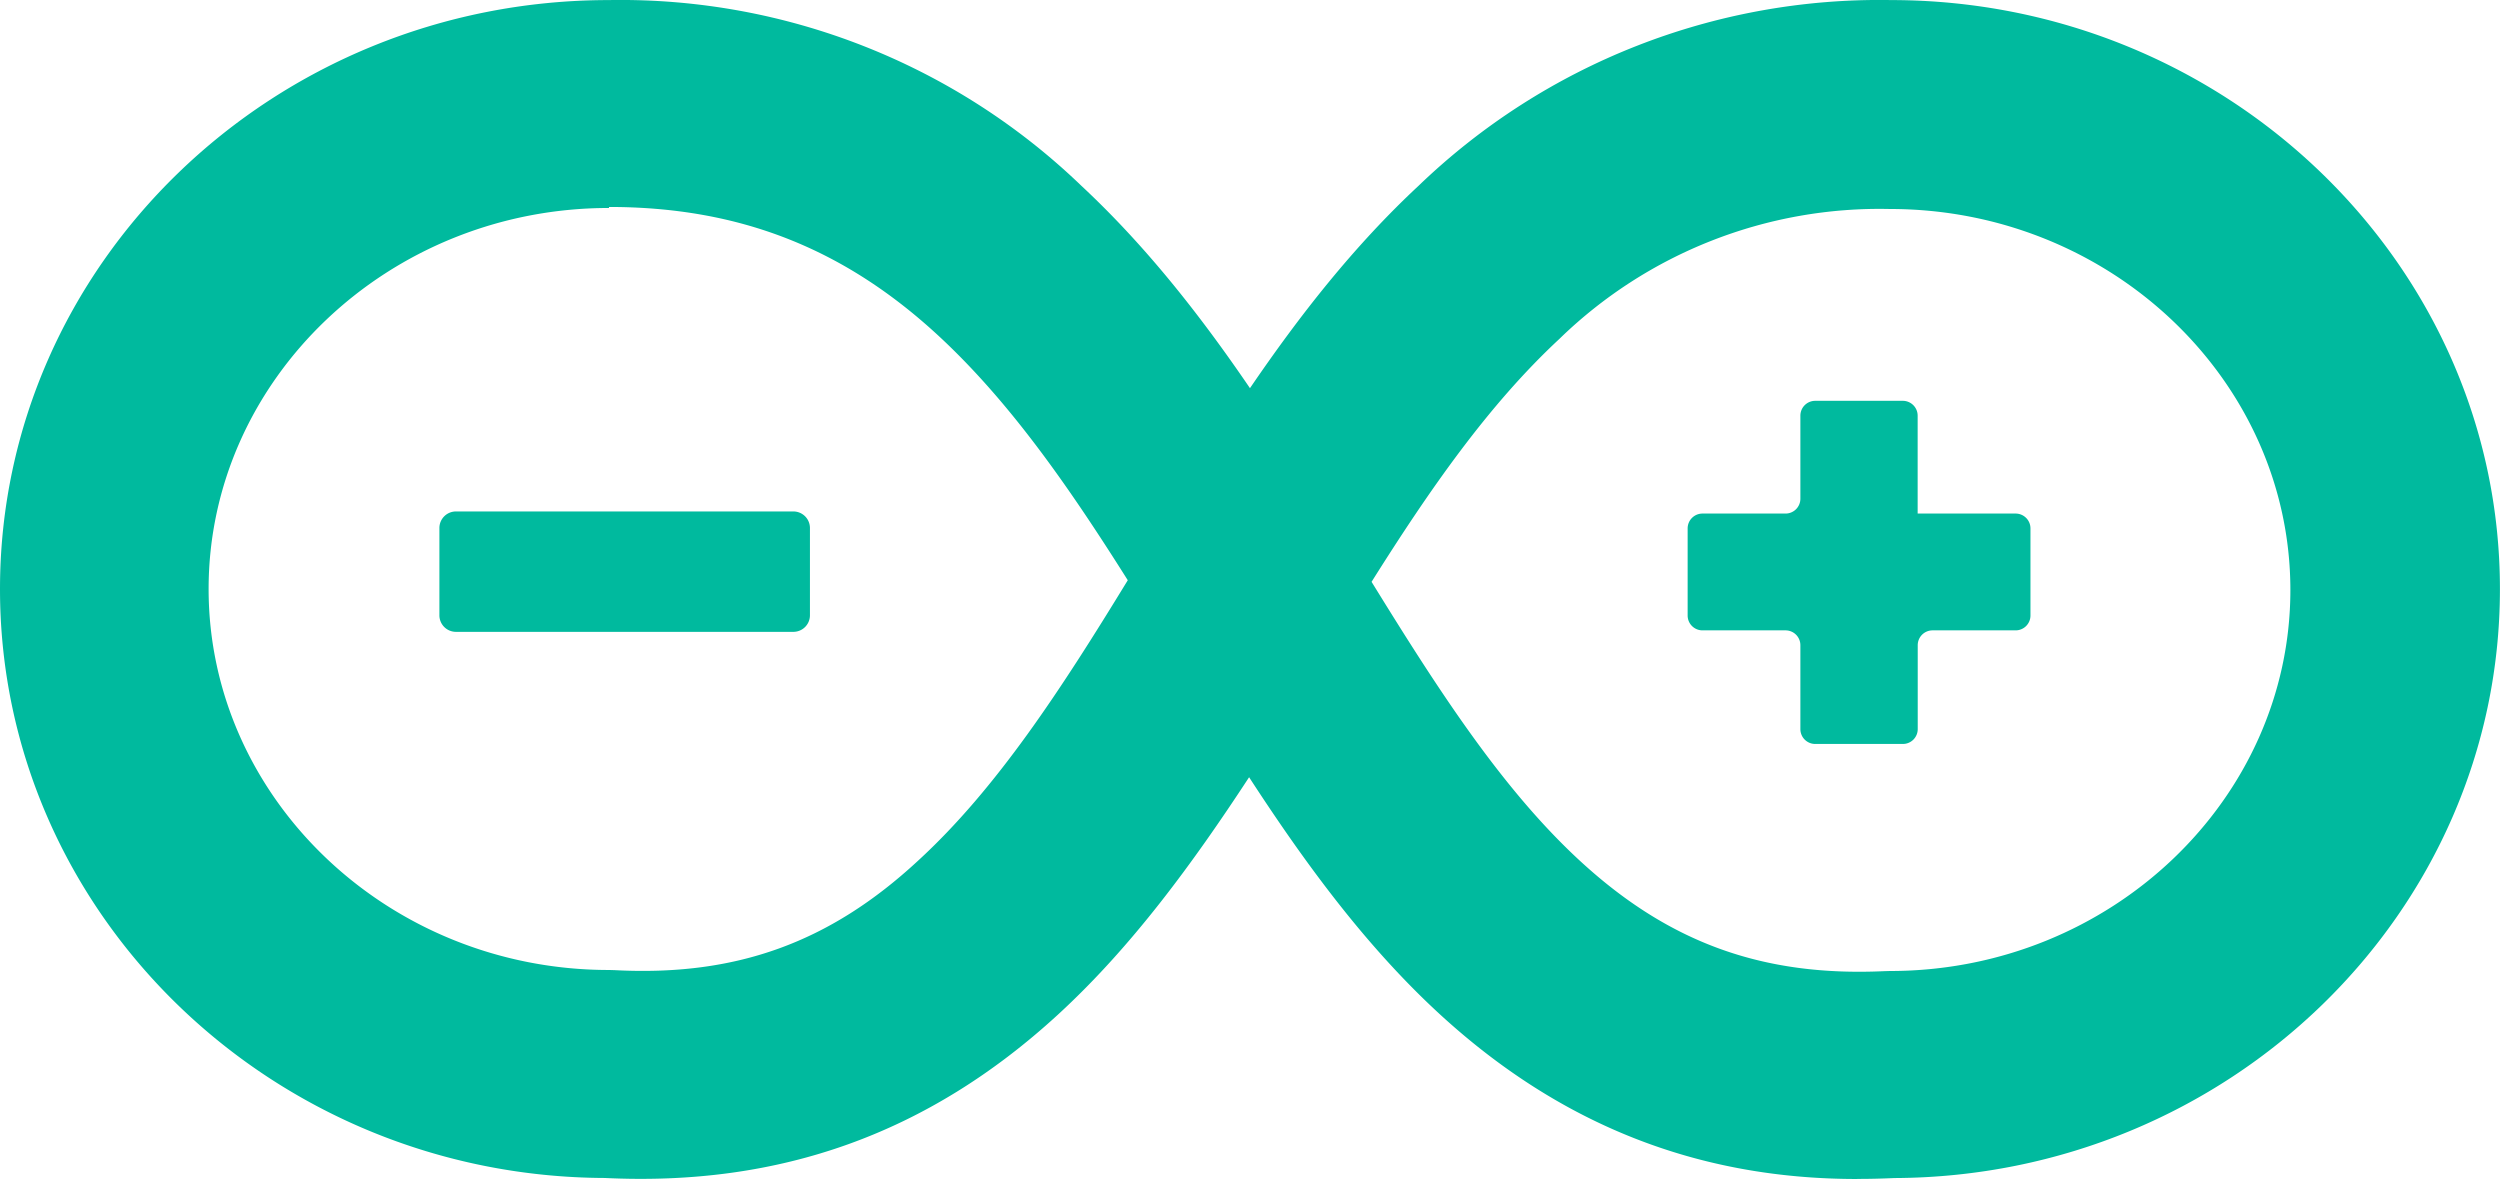 <?xml version="1.0" encoding="UTF-8" standalone="no"?>
<!-- Created with Inkscape (http://www.inkscape.org/) -->

<svg
   width="131.062mm"
   height="61.812mm"
   viewBox="0 0 131.062 61.812"
   version="1.1"
   id="svg5"
   inkscape:version="1.1.1 (3bf5ae0d25, 2021-09-20)"
   sodipodi:docname="arduino.svg"
   xmlns:inkscape="http://www.inkscape.org/namespaces/inkscape"
   xmlns:sodipodi="http://sodipodi.sourceforge.net/DTD/sodipodi-0.dtd"
   xmlns="http://www.w3.org/2000/svg"
   xmlns:svg="http://www.w3.org/2000/svg">
  <sodipodi:namedview
     id="namedview7"
     pagecolor="#ffffff"
     bordercolor="#666666"
     borderopacity="1.0"
     inkscape:pageshadow="2"
     inkscape:pageopacity="0.0"
     inkscape:pagecheckerboard="0"
     inkscape:document-units="mm"
     showgrid="false"
     fit-margin-top="0"
     fit-margin-left="0"
     fit-margin-right="0"
     fit-margin-bottom="0"
     inkscape:zoom="1.4467452"
     inkscape:cx="386.73015"
     inkscape:cy="90.893681"
     inkscape:window-width="1920"
     inkscape:window-height="1001"
     inkscape:window-x="-9"
     inkscape:window-y="-9"
     inkscape:window-maximized="1"
     inkscape:current-layer="layer1" />
  <defs
     id="defs2">
    <inkscape:path-effect
       effect="fillet_chamfer"
       id="path-effect1902"
       is_visible="true"
       lpeversion="1"
       satellites_param="F,0,0,1,0,0,0,1 @ F,0,0,1,0,0,0,1 @ F,0,0,1,0,0,0,1 @ F,0,0,1,0,0,0,1 @ F,0,0,1,0,0,0,1 @ F,0,0,1,0,0,0,1 @ F,0,0,1,0,0,0,1 @ F,0,0,1,0,0,0,1 @ F,0,0,1,0,0,0,1 @ F,0,0,1,0,0,0,1 @ F,0,0,1,0,0,0,1 @ F,0,0,1,0,0,0,1 @ F,0,0,1,0,0,0,1 @ F,0,0,1,0,0,0,1 | F,0,0,1,0,0,0,1 @ F,0,0,1,0,0,0,1 @ F,0,0,1,0,0,0,1 @ F,0,0,1,0,0,0,1 @ F,0,0,1,0,0,0,1 @ F,0,0,1,0,0,0,1 @ F,0,0,1,0,0,0,1 @ F,0,0,1,0,0,0,1 | F,0,0,1,0,0,0,1 @ F,0,0,1,0,0,0,1 @ F,0,0,1,0,0,0,1 @ F,0,0,1,0,0,0,1 @ F,0,0,1,0,0,0,1 @ F,0,0,1,0,0,0,1 @ F,0,0,1,0,0,0,1 @ F,0,0,1,0,0,0,1 | F,0,1,1,0,0,0,1 @ F,0,1,1,0,0.19,0,1 @ F,0,0,1,0,0.19,0,1 @ F,0,1,1,0,0.19,0,1 @ F,0,1,1,0,0.19,0,1 @ F,0,1,1,0,0.19,0,1 @ F,0,1,1,0,0.19,0,1 @ F,0,1,1,0,0.19,0,1 @ F,0,1,1,0,0.19,0,1 @ F,0,1,1,0,0.19,0,1 @ F,0,1,1,0,0.19,0,1 @ F,0,1,1,0,0.19,0,1 @ F,0,1,1,0,0,0,1 | F,0,0,1,0,0.212,0,1 @ F,0,0,1,0,0.212,0,1 @ F,0,0,1,0,0.212,0,1 @ F,0,0,1,0,0.212,0,1"
       unit="px"
       method="auto"
       mode="F"
       radius="0"
       chamfer_steps="1"
       flexible="false"
       use_knot_distance="true"
       apply_no_radius="true"
       apply_with_radius="true"
       only_selected="false"
       hide_knots="false" />
  </defs>
  <g
     inkscape:label="Arduino Icon"
     inkscape:groupmode="layer"
     id="arduino"
     transform="translate(-44.198,-39.896)">
    <g
       style="fill:#00979c"
       id="g26"
       transform="matrix(4.093,0,0,4.093,44.198,5.314)">
      <path
         d="m 23.783,23.55 c -2.044,0 -3.8,-0.7 -5.33,-2.1 -0.95,-0.87 -1.733,-1.937 -2.454,-3.046 -0.72,1.1 -1.504,2.175 -2.454,3.046 -1.653,1.515 -3.547,2.197 -5.8,2.087 C 3.476,23.52 0,20.143 0,15.994 0,11.834 3.495,8.45 7.8,8.45 c 2.252,-0.039 4.427,0.816 6.05,2.378 0.826,0.77 1.524,1.66 2.16,2.593 0.636,-0.933 1.334,-1.824 2.16,-2.593 1.623,-1.562 3.798,-2.417 6.05,-2.378 4.296,0 7.8,3.384 7.8,7.544 0,4.148 -3.476,7.526 -7.755,7.544 -0.154,0.007 -0.308,0.011 -0.462,0.011 z m -6.22,-7.656 c 0.853,1.383 1.68,2.67 2.688,3.594 1.138,1.043 2.337,1.472 3.887,1.4 l 0.07,-0.002 c 2.827,0 5.128,-2.2 5.128,-4.88 0,-2.68 -2.3,-4.88 -5.128,-4.88 -1.578,-0.036 -3.105,0.564 -4.236,1.665 -0.912,0.848 -1.665,1.935 -2.408,3.116 z M 7.8,11.113 c -2.827,0 -5.128,2.2 -5.128,4.88 0,2.68 2.3,4.88 5.128,4.88 l 0.07,0.002 c 1.55,0.082 2.75,-0.347 3.887,-1.4 1.008,-0.924 1.836,-2.2 2.688,-3.594 -0.744,-1.18 -1.497,-2.268 -2.408,-3.116 C 10.817,11.63 9.47,11.1 7.8,11.1 Z m 16.762,3.914 V 13.773 A 0.19,0.19 45 0 0 24.372,13.583 H 23.25 A 0.19,0.19 135 0 0 23.06,13.773 v 1.064 A 0.19,0.19 135 0 1 22.87,15.027 H 21.806 A 0.19,0.19 135 0 0 21.616,15.217 v 1.116 A 0.19,0.19 45 0 0 21.806,16.523 h 1.064 A 0.19,0.19 45 0 1 23.06,16.713 v 1.075 A 0.19,0.19 45 0 0 23.25,17.978 h 1.123 A 0.19,0.19 135 0 0 24.563,17.788 V 16.713 A 0.19,0.19 135 0 1 24.753,16.523 h 1.064 A 0.19,0.19 135 0 0 26.007,16.333 V 15.217 A 0.19,0.19 45 0 0 25.817,15.027 H 24.563 M 5.84,15 H 10.162 A 0.212,0.212 45 0 1 10.374,15.212 l 0,1.118 A 0.212,0.212 135 0 1 10.162,16.542 H 5.84 A 0.212,0.212 45 0 1 5.628,16.33 V 15.212 A 0.212,0.212 135 0 1 5.84,15 Z"
         id="path-main"
         inkscape:path-effect="#path-effect1902"
         inkscape:original-d="m 23.783,23.55 c -2.044,0 -3.8,-0.7 -5.33,-2.1 -0.95,-0.87 -1.733,-1.937 -2.454,-3.046 -0.72,1.1 -1.504,2.175 -2.454,3.046 -1.653,1.515 -3.547,2.197 -5.8,2.087 C 3.476,23.52 0,20.143 0,15.994 0,11.834 3.495,8.45 7.8,8.45 a 8.51,8.51 0 0 1 6.05,2.378 c 0.826,0.77 1.524,1.66 2.16,2.593 0.636,-0.933 1.334,-1.824 2.16,-2.593 A 8.51,8.51 0 0 1 24.22,8.45 c 4.296,0 7.8,3.384 7.8,7.544 0,4.148 -3.476,7.526 -7.755,7.544 a 9.39,9.39 0 0 1 -0.462,0.011 z m -6.22,-7.656 c 0.853,1.383 1.68,2.67 2.688,3.594 1.138,1.043 2.337,1.472 3.887,1.4 l 0.07,-0.002 c 2.827,0 5.128,-2.2 5.128,-4.88 0,-2.68 -2.3,-4.88 -5.128,-4.88 a 5.88,5.88 0 0 0 -4.236,1.665 c -0.912,0.848 -1.665,1.935 -2.408,3.116 z M 7.8,11.113 c -2.827,0 -5.128,2.2 -5.128,4.88 0,2.68 2.3,4.88 5.128,4.88 l 0.07,0.002 c 1.55,0.082 2.75,-0.347 3.887,-1.4 1.008,-0.924 1.836,-2.2 2.688,-3.594 -0.744,-1.18 -1.497,-2.268 -2.408,-3.116 C 10.817,11.63 9.47,11.1 7.8,11.1 Z m 16.762,3.914 V 13.583 H 23.06 v 1.444 h -1.444 v 1.496 h 1.444 v 1.455 h 1.503 v -1.455 h 1.444 V 15.027 H 24.563 M 5.628,15 h 4.746 v 1.542 H 5.628 Z"
         style="fill:#00ba9e;fill-opacity:1" />
    </g>
  </g>
</svg>
